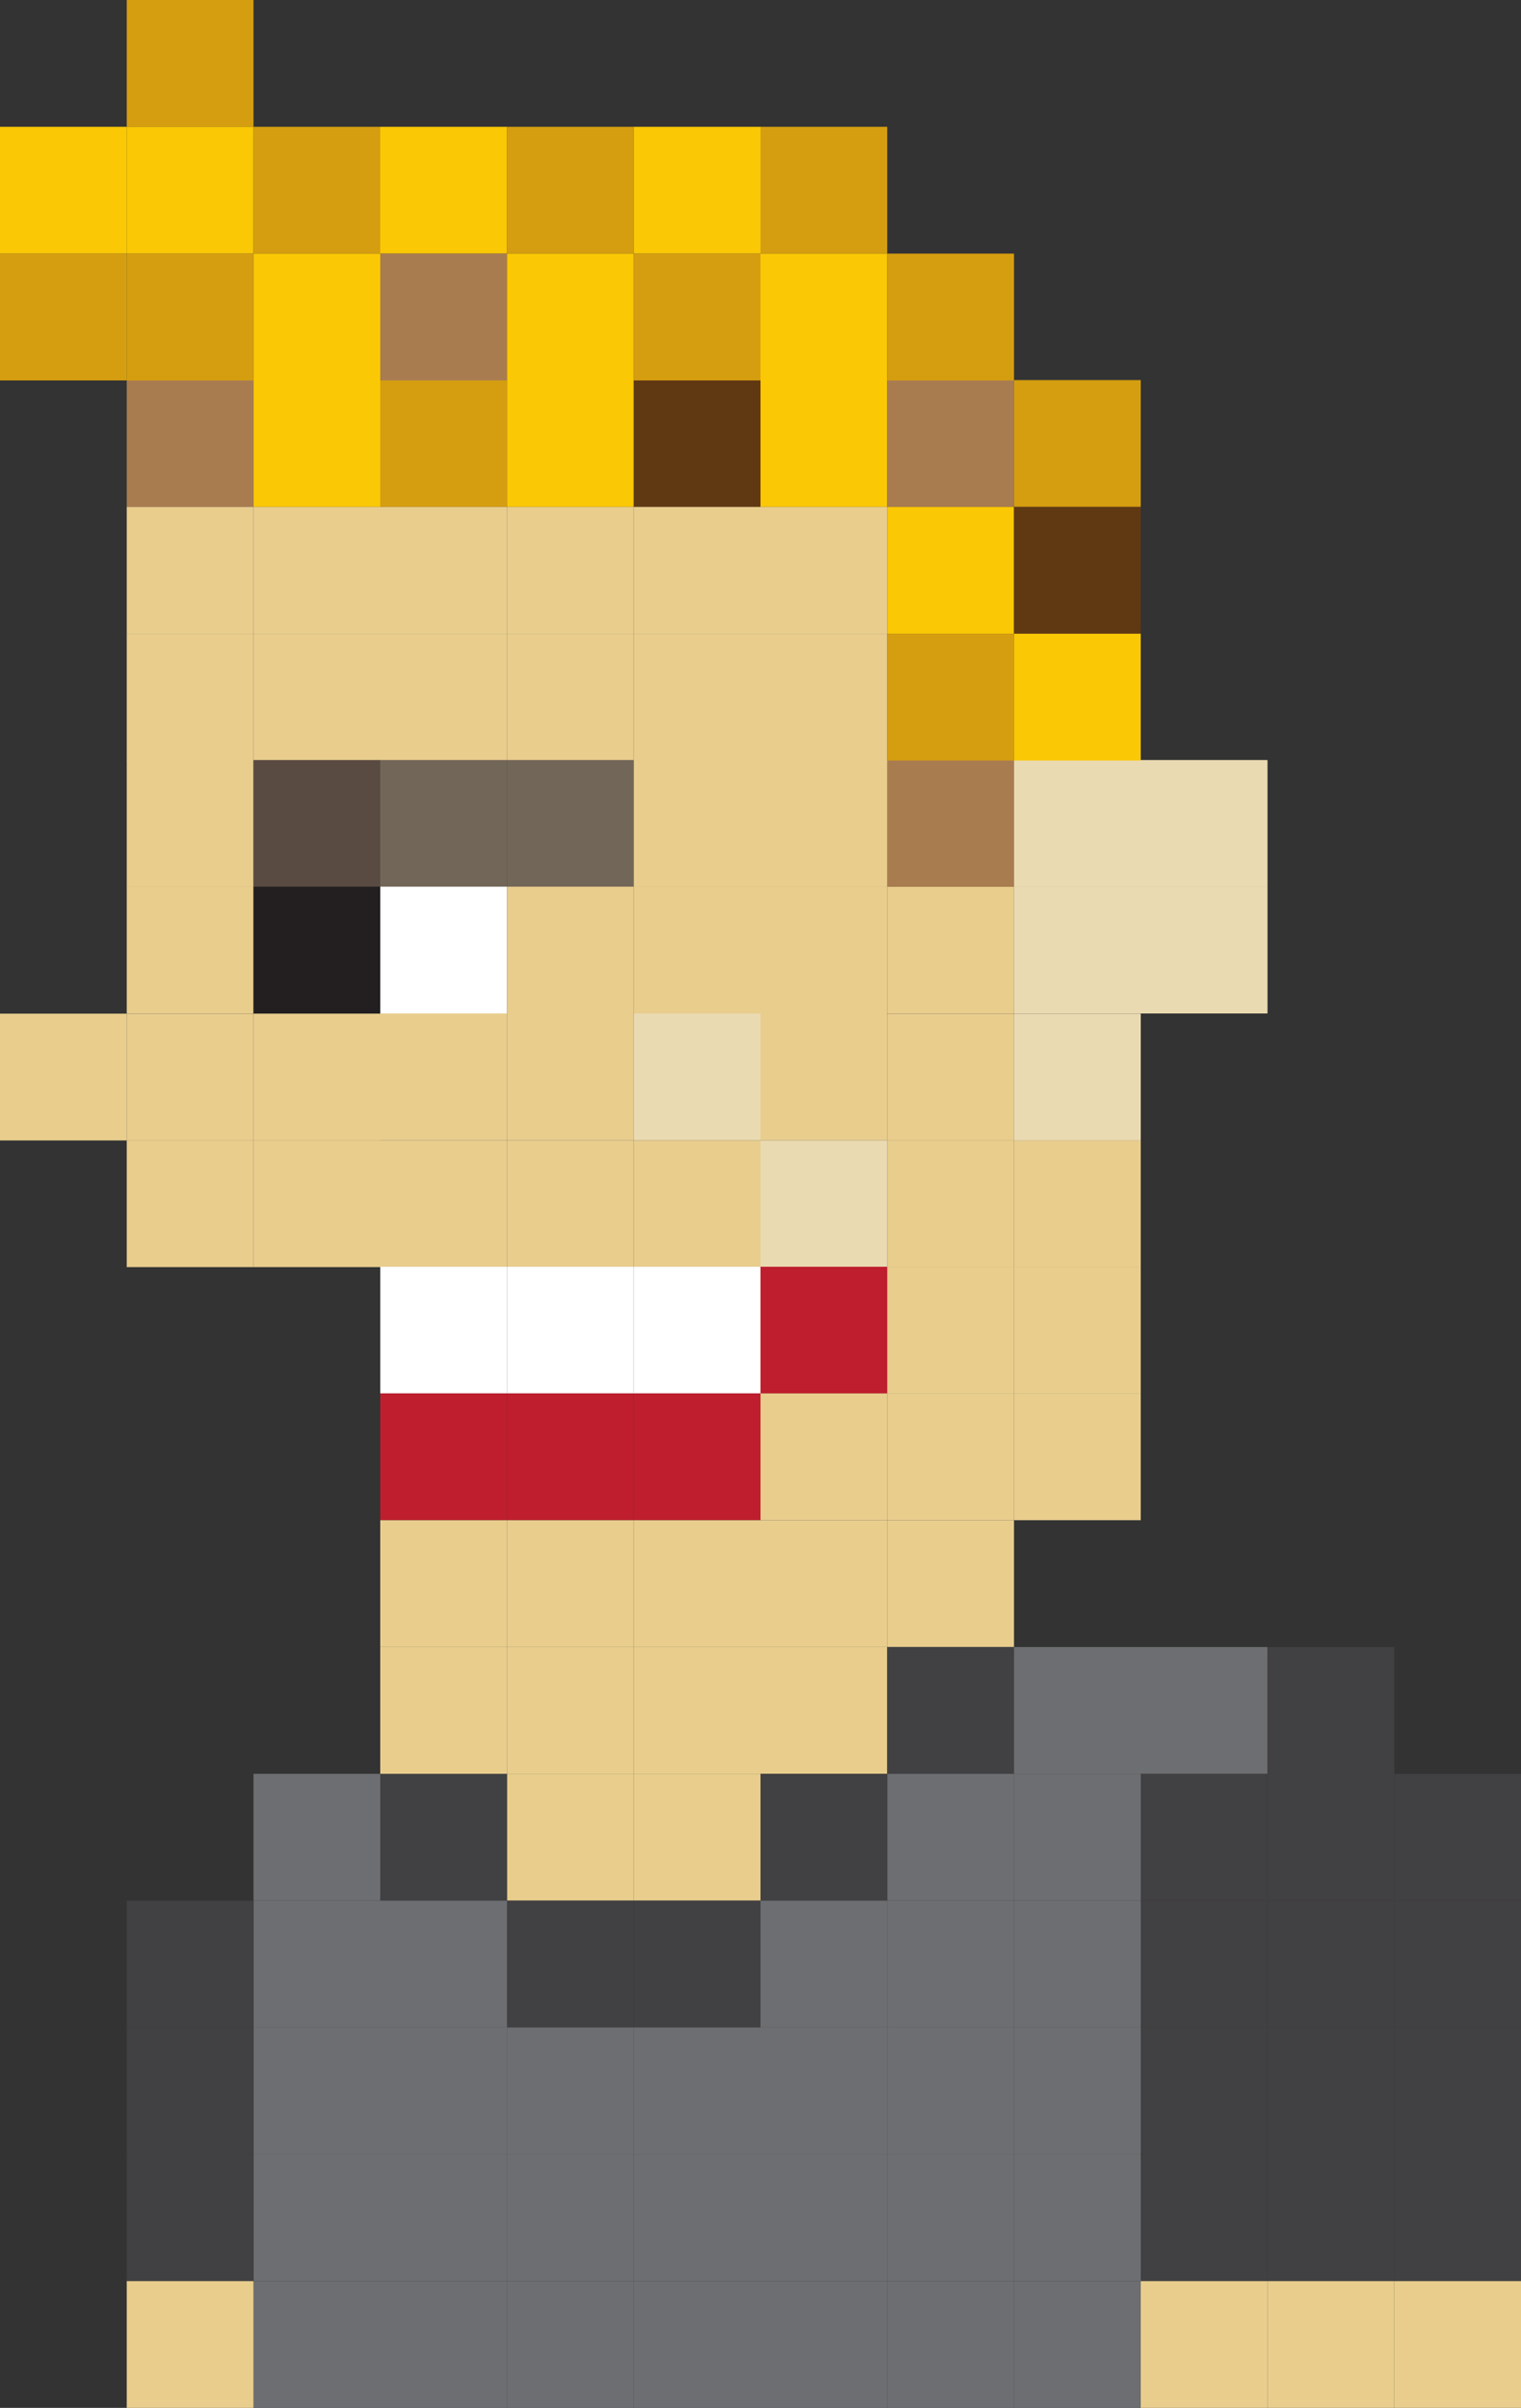 <?xml version="1.0" encoding="utf-8"?>
<!-- Generator: Adobe Illustrator 15.0.2, SVG Export Plug-In . SVG Version: 6.00 Build 0)  -->
<!DOCTYPE svg PUBLIC "-//W3C//DTD SVG 1.1//EN" "http://www.w3.org/Graphics/SVG/1.1/DTD/svg11.dtd">
<svg version="1.1" id="Layer_1" xmlns="http://www.w3.org/2000/svg" xmlns:xlink="http://www.w3.org/1999/xlink" x="0px" y="0px"
	 width="18px" height="28.482px" viewBox="0 0 18 28.482" enable-background="new 0 0 18 28.482" xml:space="preserve">
<rect x="0" y="0" width="18" height="28.482" fill="#333333" stroke="none"/>
<g>
	<rect x="1.5" fill="#D59E10" width="1.5" height="1.5"/>
	<rect x="1.5" y="1.5" fill="#FAC805" width="1.5" height="1.5"/>
	<rect x="3" y="1.5" fill="#D59E10" width="1.5" height="1.5"/>
	<rect x="4.5" y="1.5" fill="#FAC805" width="1.5" height="1.5"/>
	<rect x="6" y="1.5" fill="#D59E10" width="1.5" height="1.5"/>
	<rect x="7.5" y="1.5" fill="#FAC805" width="1.5" height="1.5"/>
	<rect x="9" y="1.5" fill="#D59E10" width="1.5" height="1.5"/>
	<rect x="1.5" y="4.496" fill="#A97C50" width="1.5" height="1.5"/>
	<rect x="3" y="4.496" fill="#FAC805" width="1.5" height="1.5"/>
	<rect x="4.5" y="4.496" fill="#D59E10" width="1.5" height="1.5"/>
	<rect x="6" y="4.496" fill="#FAC805" width="1.5" height="1.5"/>
	<rect x="7.5" y="4.496" fill="#603913" width="1.5" height="1.5"/>
	<rect x="9" y="4.496" fill="#FAC805" width="1.5" height="1.5"/>
	<rect x="1.5" y="5.996" fill="#E8CD8D" width="1.5" height="1.5"/>
	<rect x="3" y="5.996" fill="#E8CD8D" width="1.5" height="1.5"/>
	<rect x="4.5" y="5.996" fill="#E8CD8D" width="1.5" height="1.5"/>
	<rect x="6" y="5.996" fill="#E8CD8D" width="1.5" height="1.5"/>
	<rect x="7.5" y="5.996" fill="#E8CD8D" width="1.5" height="1.5"/>
	<rect x="9" y="5.996" fill="#E8CD8D" width="1.5" height="1.5"/>
	<rect x="1.5" y="7.496" fill="#E8CD8D" width="1.5" height="1.5"/>
	<rect x="3" y="7.496" fill="#E8CD8D" width="1.5" height="1.5"/>
	<rect x="1.5" y="8.99" fill="#E8CD8D" width="1.5" height="1.5"/>
	<rect x="3" y="8.99" fill="#594A42" width="1.5" height="1.5"/>
	<rect x="1.5" y="10.488" fill="#E8CD8D" width="1.5" height="1.5"/>
	<rect x="3" y="10.488" fill="#231F20" width="1.5" height="1.5"/>
	<rect x="1.5" y="11.99" fill="#E8CD8D" width="1.5" height="1.5"/>
	<rect x="3" y="11.99" fill="#E8CD8D" width="1.5" height="1.5"/>
	<rect x="1.5" y="13.488" fill="#E8CD8D" width="1.5" height="1.5"/>
	<rect y="11.99" fill="#E8CD8D" width="1.5" height="1.5"/>
	<rect x="3" y="13.488" fill="#E8CD8D" width="1.5" height="1.5"/>
	<rect x="6" y="13.488" fill="#E8CD8D" width="1.5" height="1.5"/>
	<rect x="4.5" y="13.488" fill="#E8CD8D" width="1.5" height="1.5"/>
	<rect x="7.5" y="13.488" fill="#E8CD8D" width="1.5" height="1.5"/>
	<rect x="10.5" y="13.488" fill="#E8CD8D" width="1.5" height="1.5"/>
	<rect x="9" y="13.488" fill="#EADAB2" width="1.5" height="1.5"/>
	<rect x="6" y="14.984" fill="#FFFFFF" width="1.5" height="1.5"/>
	<rect x="4.5" y="14.984" fill="#FFFFFF" width="1.5" height="1.5"/>
	<rect x="7.5" y="14.984" fill="#FFFFFF" width="1.5" height="1.5"/>
	<rect x="9" y="14.984" fill="#BE1E2D" width="1.5" height="1.5"/>
	<rect x="6" y="16.482" fill="#BE1E2D" width="1.5" height="1.5"/>
	<rect x="4.5" y="16.482" fill="#BE1E2D" width="1.5" height="1.5"/>
	<rect x="7.5" y="16.482" fill="#BE1E2D" width="1.5" height="1.5"/>
	<rect x="9" y="16.482" fill="#E8CD8D" width="1.5" height="1.5"/>
	<rect x="6" y="17.982" fill="#E8CD8D" width="1.5" height="1.5"/>
	<rect x="4.5" y="17.982" fill="#E8CD8D" width="1.5" height="1.5"/>
	<rect x="7.5" y="17.982" fill="#E8CD8D" width="1.5" height="1.5"/>
	<rect x="6" y="19.482" fill="#E8CD8D" width="1.5" height="1.5"/>
	<rect x="7.5" y="19.482" fill="#E8CD8D" width="1.5" height="1.5"/>
	<rect x="6" y="20.982" fill="#E8CD8D" width="1.5" height="1.5"/>
	<rect x="7.5" y="20.982" fill="#E8CD8D" width="1.5" height="1.5"/>
	<rect x="9" y="19.482" fill="#E8CD8D" width="1.5" height="1.5"/>
	<rect x="9" y="17.982" fill="#E8CD8D" width="1.5" height="1.5"/>
	<rect x="10.5" y="17.982" fill="#E8CD8D" width="1.5" height="1.5"/>
	<rect x="10.5" y="19.482" fill="#414042" width="1.5" height="1.5"/>
	<rect x="12" y="19.482" fill="#6D6E71" width="1.5" height="1.5"/>
	<rect x="13.5" y="19.482" fill="#6D6E71" width="1.5" height="1.5"/>
	<rect x="10.5" y="20.982" fill="#6D6E71" width="1.5" height="1.5"/>
	<rect x="9" y="20.982" fill="#414042" width="1.5" height="1.5"/>
	<rect x="4.5" y="20.982" fill="#414042" width="1.5" height="1.5"/>
	<rect x="4.5" y="19.482" fill="#E8CD8D" width="1.5" height="1.5"/>
	<rect x="3" y="20.982" fill="#6D6E71" width="1.5" height="1.5"/>
	<rect x="12" y="20.982" fill="#6D6E71" width="1.5" height="1.5"/>
	<rect x="13.5" y="20.982" fill="#414042" width="1.5" height="1.5"/>
	<rect x="15" y="19.482" fill="#414042" width="1.5" height="1.5"/>
	<rect x="15" y="20.982" fill="#414042" width="1.5" height="1.5"/>
	<rect x="16.5" y="20.982" fill="#414042" width="1.5" height="1.5"/>
	<rect x="6" y="22.482" fill="#414042" width="1.5" height="1.5"/>
	<rect x="7.5" y="22.482" fill="#414042" width="1.5" height="1.5"/>
	<rect x="10.5" y="22.482" fill="#6D6E71" width="1.5" height="1.5"/>
	<rect x="9" y="22.482" fill="#6D6E71" width="1.5" height="1.5"/>
	<rect x="4.5" y="22.482" fill="#6D6E71" width="1.5" height="1.5"/>
	<rect x="3" y="22.482" fill="#6D6E71" width="1.5" height="1.5"/>
	<rect x="1.5" y="22.482" fill="#414042" width="1.5" height="1.5"/>
	<rect x="12" y="22.482" fill="#6D6E71" width="1.5" height="1.5"/>
	<rect x="13.5" y="22.482" fill="#414042" width="1.5" height="1.5"/>
	<rect x="15" y="22.482" fill="#414042" width="1.5" height="1.5"/>
	<rect x="16.5" y="22.482" fill="#414042" width="1.5" height="1.5"/>
	<rect x="6" y="23.982" fill="#6D6E71" width="1.5" height="1.5"/>
	<rect x="7.5" y="23.982" fill="#6D6E71" width="1.5" height="1.5"/>
	<rect x="10.5" y="23.982" fill="#6D6E71" width="1.5" height="1.5"/>
	<rect x="9" y="23.982" fill="#6D6E71" width="1.5" height="1.5"/>
	<rect x="4.5" y="23.982" fill="#6D6E71" width="1.5" height="1.5"/>
	<rect x="3" y="23.982" fill="#6D6E71" width="1.5" height="1.5"/>
	<rect x="1.5" y="23.982" fill="#414042" width="1.5" height="1.5"/>
	<rect x="12" y="23.982" fill="#6D6E71" width="1.5" height="1.5"/>
	<rect x="13.5" y="23.982" fill="#414042" width="1.5" height="1.5"/>
	<rect x="15" y="23.982" fill="#414042" width="1.5" height="1.5"/>
	<rect x="16.5" y="23.982" fill="#414042" width="1.5" height="1.5"/>
	<rect x="6" y="25.482" fill="#6D6E71" width="1.5" height="1.5"/>
	<rect x="7.5" y="25.482" fill="#6D6E71" width="1.5" height="1.5"/>
	<rect x="10.5" y="25.482" fill="#6D6E71" width="1.5" height="1.5"/>
	<rect x="9" y="25.482" fill="#6D6E71" width="1.5" height="1.5"/>
	<rect x="4.5" y="25.482" fill="#6D6E71" width="1.5" height="1.5"/>
	<rect x="3" y="25.482" fill="#6D6E71" width="1.5" height="1.5"/>
	<rect x="1.5" y="25.482" fill="#414042" width="1.5" height="1.5"/>
	<rect x="12" y="25.482" fill="#6D6E71" width="1.5" height="1.5"/>
	<rect x="13.5" y="25.482" fill="#414042" width="1.5" height="1.5"/>
	<rect x="15" y="25.482" fill="#414042" width="1.5" height="1.5"/>
	<rect x="16.5" y="25.482" fill="#414042" width="1.5" height="1.5"/>
	<rect x="6" y="26.982" fill="#6D6E71" width="1.5" height="1.5"/>
	<rect x="7.5" y="26.982" fill="#6D6E71" width="1.5" height="1.5"/>
	<rect x="10.5" y="26.982" fill="#6D6E71" width="1.5" height="1.5"/>
	<rect x="9" y="26.982" fill="#6D6E71" width="1.5" height="1.5"/>
	<rect x="4.5" y="26.982" fill="#6D6E71" width="1.5" height="1.5"/>
	<rect x="3" y="26.982" fill="#6D6E71" width="1.5" height="1.5"/>
	<rect x="1.5" y="26.982" fill="#E8CD8D" width="1.5" height="1.5"/>
	<rect x="12" y="26.982" fill="#6D6E71" width="1.5" height="1.5"/>
	<rect x="13.5" y="26.982" fill="#E8CD8D" width="1.5" height="1.5"/>
	<rect x="15" y="26.982" fill="#E8CD8D" width="1.5" height="1.5"/>
	<rect x="16.5" y="26.982" fill="#E8CD8D" width="1.5" height="1.5"/>
	<rect x="12" y="13.488" fill="#E8CD8D" width="1.5" height="1.5"/>
	<rect x="10.5" y="11.99" fill="#E8CD8D" width="1.5" height="1.5"/>
	<rect x="12" y="11.99" fill="#EADAB2" width="1.5" height="1.5"/>
	<rect x="10.5" y="16.482" fill="#E8CD8D" width="1.5" height="1.5"/>
	<rect x="12" y="16.482" fill="#E8CD8D" width="1.5" height="1.5"/>
	<rect x="10.5" y="14.984" fill="#E8CD8D" width="1.5" height="1.5"/>
	<rect x="12" y="14.984" fill="#E8CD8D" width="1.5" height="1.5"/>
	<rect x="10.5" y="10.488" fill="#E8CD8D" width="1.5" height="1.5"/>
	<rect x="12" y="10.488" fill="#EADAB2" width="1.5" height="1.5"/>
	<rect x="10.5" y="8.99" fill="#E8CD8D" width="1.5" height="1.5"/>
	<rect x="12" y="8.99" fill="#EADAB2" width="1.5" height="1.5"/>
	<rect x="13.5" y="10.488" fill="#EADAB2" width="1.5" height="1.5"/>
	<rect x="13.5" y="8.99" fill="#EADAB2" width="1.5" height="1.5"/>
	<rect x="4.5" y="7.496" fill="#E8CD8D" width="1.5" height="1.5"/>
	<rect x="6" y="7.496" fill="#E8CD8D" width="1.5" height="1.5"/>
	<rect x="7.5" y="7.496" fill="#E8CD8D" width="1.5" height="1.5"/>
	<rect x="9" y="7.496" fill="#E8CD8D" width="1.5" height="1.5"/>
	<rect x="4.5" y="8.99" fill="#726658" width="1.5" height="1.5"/>
	<rect x="6" y="8.99" fill="#726658" width="1.5" height="1.5"/>
	<rect x="7.5" y="8.99" fill="#E8CD8D" width="1.5" height="1.5"/>
	<rect x="9" y="8.99" fill="#E8CD8D" width="1.5" height="1.5"/>
	<rect x="4.5" y="10.488" fill="#FFFFFF" width="1.5" height="1.5"/>
	<rect x="6" y="10.488" fill="#E8CD8D" width="1.5" height="1.5"/>
	<rect x="7.5" y="10.488" fill="#E8CD8D" width="1.5" height="1.5"/>
	<rect x="9" y="10.488" fill="#E8CD8D" width="1.5" height="1.5"/>
	<rect x="4.5" y="11.988" fill="#E8CD8D" width="1.5" height="1.5"/>
	<rect x="6" y="11.988" fill="#E8CD8D" width="1.5" height="1.5"/>
	<rect x="7.5" y="11.988" fill="#EADAB2" width="1.5" height="1.5"/>
	<rect x="9" y="11.988" fill="#E8CD8D" width="1.5" height="1.5"/>
	<rect x="10.5" y="4.496" fill="#A97C50" width="1.5" height="1.5"/>
	<rect x="12" y="4.496" fill="#D59E10" width="1.5" height="1.5"/>
	<rect x="1.5" y="3" fill="#D59E10" width="1.5" height="1.5"/>
	<rect y="1.5" fill="#FAC805" width="1.5" height="1.5"/>
	<rect y="3" fill="#D59E10" width="1.5" height="1.5"/>
	<rect x="3" y="3" fill="#FAC805" width="1.5" height="1.5"/>
	<rect x="4.5" y="3" fill="#A97C50" width="1.5" height="1.5"/>
	<rect x="6" y="3" fill="#FAC805" width="1.5" height="1.5"/>
	<rect x="7.5" y="3" fill="#D59E10" width="1.5" height="1.5"/>
	<rect x="9" y="3" fill="#FAC805" width="1.5" height="1.5"/>
	<rect x="10.5" y="3" fill="#D59E10" width="1.5" height="1.5"/>
	<rect x="10.5" y="5.996" fill="#FAC805" width="1.5" height="1.5"/>
	<rect x="10.5" y="8.99" fill="#A97C50" width="1.5" height="1.5"/>
	<rect x="12" y="5.996" fill="#603913" width="1.5" height="1.5"/>
	<rect x="10.5" y="7.496" fill="#D59E10" width="1.5" height="1.5"/>
	<rect x="12" y="7.496" fill="#FAC805" width="1.5" height="1.5"/>
</g>
</svg>
